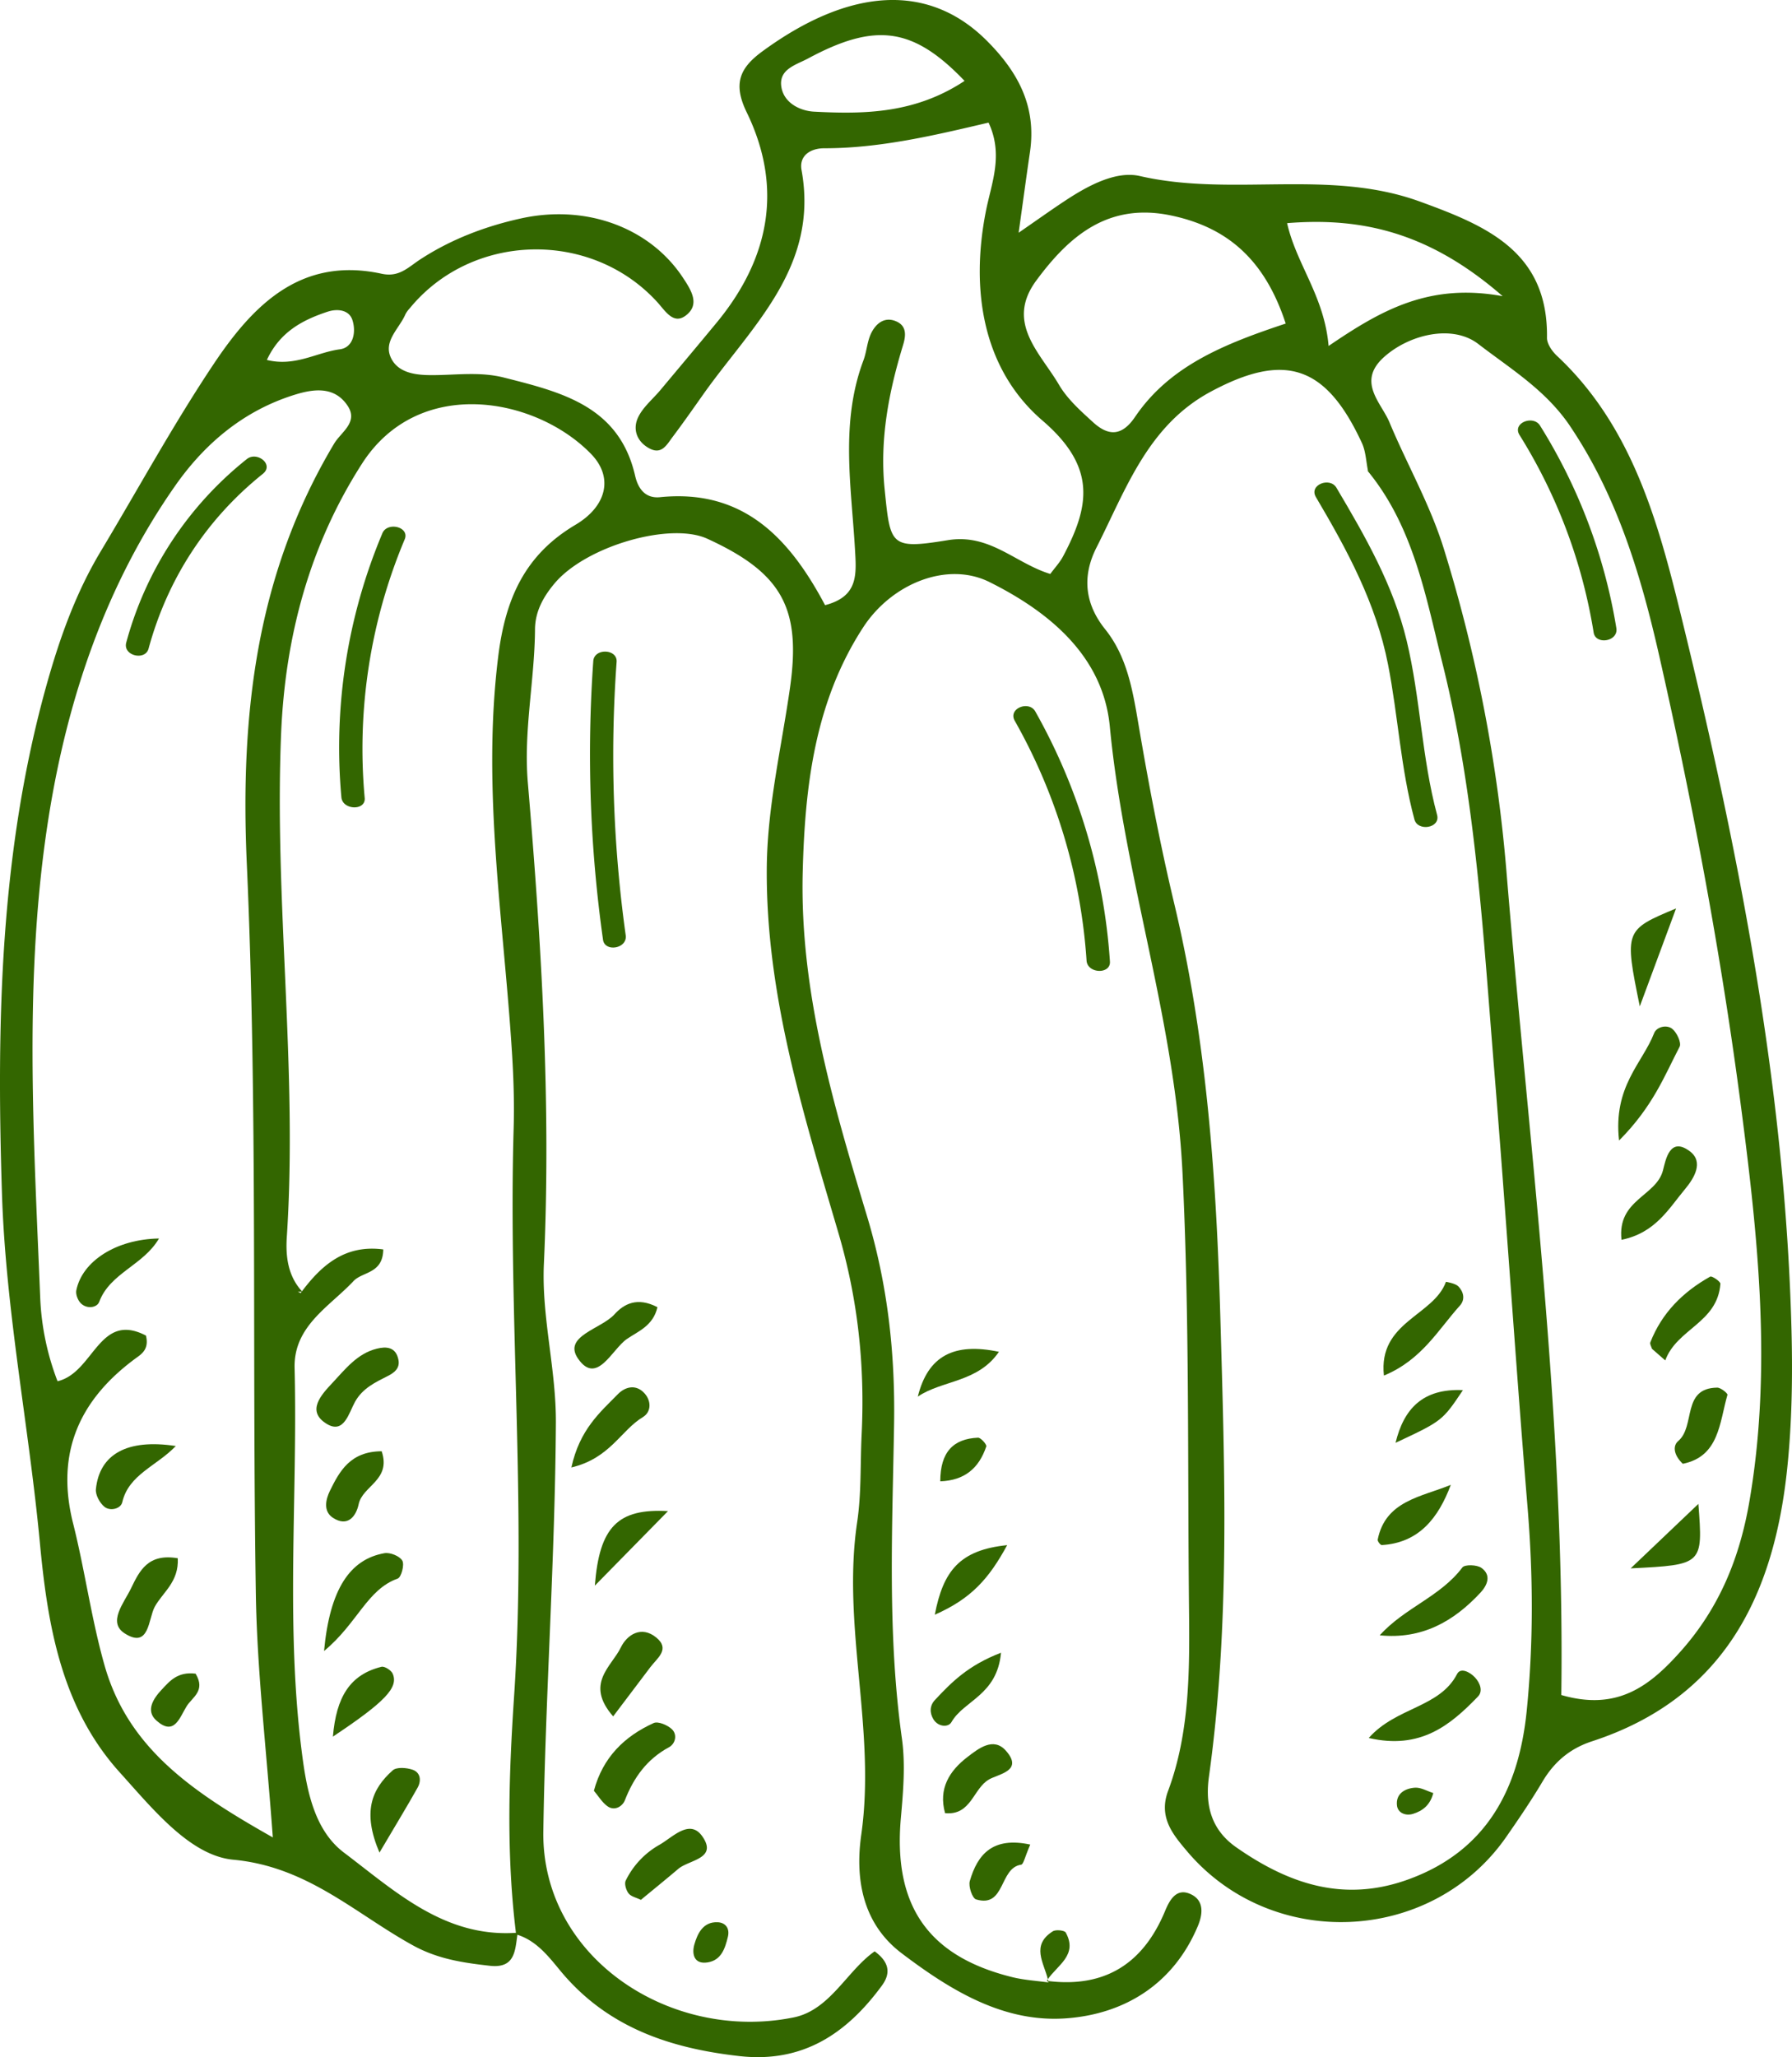 <svg xmlns="http://www.w3.org/2000/svg" viewBox="0.005 0.016 1079.987 1239.482" style=""><g><title>vegetable14_114683894</title><g data-name="Layer 2"><g data-name="‘ëîé_4" fill="#360"><path d="M24 929.17c4.55 48.46 12.44 99.21 48.19 138.77 19.93 22.06 42.45 50.18 68.42 52.6 44.86 4.18 73.56 32.56 108.43 51.71 15 8.21 30.2 10.4 46.21 12.2 15.06 1.69 15.18-9 16.57-18.7 11.52 3.68 18.72 13 25.85 21.65 28.1 34 65.75 46.72 107.92 51.46 38.28 4.31 64.71-13.59 85.93-42.5 4.58-6.24 5.62-13.35-4.39-20.61-16.8 11.79-26.87 35.38-48.84 39.82-74.32 15-151.95-36.16-150.83-112.07 1.22-82 7.05-163.91 7.56-246 .21-32.71-8.69-63.72-7.22-96 4.41-96.92-1.51-193.57-9.69-290.08-2.63-31.08 4.12-61.45 4.33-92.25.08-10.82 5.15-19.78 11.9-27.77 18.88-22.35 69.53-37 91.9-26.8 45.12 20.64 56.71 41.89 49.88 89.81-5.16 36.25-13.76 71.9-14 109-.51 76.23 22.13 147.9 43.17 219.47 11.88 40.4 16 80.21 14 121.47-.86 17.58-.1 35.38-2.68 52.69-9.37 62.9 11.46 125.12 2.45 188.5-3.39 23.86-.72 52.33 24.27 71.31 30 22.75 62 42.18 99.78 39.23 34.8-2.71 64.1-20.62 78.79-55.52 3.07-7.28 3.81-15.32-4-19.12-8.86-4.33-13 3.36-15.82 10.2-13.17 31.55-36.19 46.14-70.35 42 .06.28.13.57.18.85-7.27-1-14.7-1.43-21.79-3.18-50.84-12.55-71.86-43.17-67.19-95.87 1.41-15.93 2.82-32.33.62-48-8.81-62.93-5.75-126.18-4.71-189.16.71-43.22-3.9-84.46-16.36-125.68-20.39-67.55-40.48-135.45-38.71-206.9 1.3-51.61 7.2-102.81 36.5-147.76 17.17-26.32 50.58-39.91 76.08-27.21 36.24 18.06 68.48 44.76 72.51 87 8.64 90.56 39.29 176.7 43.8 268.77 4.32 88.12 3 176 3.94 264 .37 36 .42 73.66-12.62 108.59-5.92 15.85 3 26.3 10.86 35.68 51 61.21 147.94 56.82 193-8.06 7.55-10.86 15-21.81 21.75-33.17 7.08-11.94 16.58-20 29.9-24.35 79.26-25.9 109.57-87.54 117.59-164.15 2.9-27.69 3.32-55.81 2.61-83.67-3.77-146.13-31.87-288.83-66.46-430-13.77-56.37-29.46-114.46-74.9-156.96-2.93-2.74-6.05-7.24-6-10.88.75-52-36.77-67.56-76.41-82-55-20.1-113.19-2.63-169-15.45-14.4-3.31-31.4 5.87-45.17 15-8.52 5.62-16.83 11.57-27.84 19.17 2.76-19.72 4.7-34.16 6.82-48.57 4-27.17-6.8-47.82-25.73-66.86-35.1-35.35-82.6-32.55-135.43 6.07-13.59 9.93-18 19.35-9.6 36.69 22.17 45.57 13.78 88.28-18.1 126.89-11.19 13.56-22.52 27-33.81 40.52-4.64 5.56-10.74 10.45-13.62 16.8-3.23 7.1-.51 14.5 7.06 18.47 7.33 3.85 10.42-2.36 13.77-6.82 6.14-8.16 12-16.5 17.89-24.85 29-41.33 70.68-77 59.91-136.1-1.56-8.58 5.19-13.12 13.71-13.13 33.76 0 66.46-7.82 99-15.46 9.11 19.52 1.79 36.25-1.58 53.24-9.46 47.78-1.88 95.38 34.09 126.3 32.81 28.19 28.36 51.69 12.33 81.92-2 3.71-5 6.88-7.64 10.49-21.05-6.44-36.45-24.48-61.67-20.37-35 5.72-34.72 3.29-38.19-31-3-30 2.55-58.37 11.15-86.58 1.85-6.08 2.14-11.8-4.63-14.45s-11.67 1.66-14.37 6.88-2.84 11.35-4.89 16.81c-14 37.24-7.36 75.52-5.13 113.4.91 15.46 2.27 28.83-18 34.11-21.18-39.89-48.89-70.18-99.45-65.06-8.43.85-13.07-4.52-15-12.8-9.57-42-44.16-50.43-79-59.25-14.72-3.73-29.09-1.46-43.67-1.49-8.7 0-19-1-23.78-9.05-6.41-10.77 4.2-18.66 8-27.64a15.72 15.72 0 0 1 2.58-3.57c37.31-45.64 109-47.62 149.05-3.91 4.93 5.38 9.75 13.83 17.15 8.38 9.13-6.74 3.33-15.59-1.67-23.13-19.76-29.78-57.84-44.19-97.38-35.53-21.55 4.73-42.27 12.61-60.85 24.74-7.33 4.8-12.67 10.9-23.23 8.61-48.83-10.59-77.67 19.16-101.2 54.37-24.39 36.5-45.48 75.2-68.09 112.89-15.25 25.41-25 53.07-32.89 81.4C0 513.72-2.12 616 1.18 719 3.44 789.7 17.35 859 24 929.17zM490.61 67.29c-8.12-.42-18-5-19.67-14.68-1.86-10.91 8.72-13.43 16-17.33 40.59-21.81 63.3-19 94.38 13.48-29.73 19.66-60.23 20.14-90.71 18.53zM920.09 1031c-4.67 46.09-23.59 84.17-71.48 101.46-38.73 14-71.91 2.7-103.52-19.37-15.11-10.55-18.89-25.31-16.49-42.57 12.82-92.12 9.51-184.74 6.86-277.16-2.39-83.53-8.22-166.91-27.74-248.75-8.52-35.68-15.41-71.81-21.56-108-3.49-20.55-6.84-40.92-20.12-57.47-12.64-15.76-13.75-32.41-5.2-49.24 17.75-35 30.83-73.46 68.82-93.87 44.67-24 69.44-15.94 91.12 30.89 2.38 5.13 2.53 11.3 3.72 17l-1.07-1.15c28.44 33.93 35.79 76.5 46 117.32 20 80.15 24.39 162.58 31.1 244.55 7.18 87.72 12.81 175.57 20.07 263.29 3.4 41.07 3.62 82.26-.51 123.07zm26.2-774.15c28.56 42.39 42.85 90.59 53.72 138.46 20.41 90 37.47 181 49.38 272.5 10.17 78.12 18.54 157.23 5 236.43-5.8 34.08-18 64.28-41.26 90.49-18.63 20.95-38.15 36.46-72.17 26.58 2.26-166.86-19.55-331.31-33.07-496.35a907.74 907.74 0 0 0-37.6-193.86c-8.31-27-22.21-51-32.9-76.65-5-11.88-19.76-24.38-3.39-39.19 15.12-13.67 41.27-20.09 57-7.93 19.45 14.96 40.63 27.74 55.29 49.49zm-40.71-78.38c-44.69-8.22-73.85 8.94-104.87 30-2.58-30.11-19.43-49.18-25-74 46.84-3.83 86.99 6.71 129.87 43.97zm-267.35 53.39C627 212.67 605.8 194.5 624.5 169.11c20-27.11 43.54-47.17 81.29-39.26 35 7.33 56.84 27.73 69.08 65.12-37.24 12.35-70 25.53-90.83 56.29-7.9 11.65-16 11.58-25.16 3.27-7.54-6.88-15.59-14.02-20.65-22.67zM356.3 273.62c13.55 14 9.35 31.44-9.46 42.59-30.52 18.09-42.24 44.48-46.56 79.23-10.06 80.94 3.49 160.52 8.39 240.63.9 14.64 1.31 29.37.89 44-3.3 114 7.89 228.06.27 342-3.18 47.61-4.74 95.06 1.11 142.52-43.18 2.83-72.89-25.11-103.6-48.3-16.41-12.39-21.71-33.61-24.68-54.83-11-78.92-3.17-158.15-5.11-237.19-.62-25.34 21-36.9 35.53-52.39 5.39-5.75 17.68-4.29 17.91-19.05-22.59-3-36.8 9-49 25.23-8.54-9.38-9.9-21.11-9.13-32.83 6.65-101.23-7.68-202.2-3.43-303.43 2.47-58.55 17.26-113.33 48.71-162.37 34.27-53.43 104.96-40.1 138.16-5.81zM179.53 778.37s1.73-.07 2.31-.08l-.63.84zm18-590.56c5.68-1.89 12.82-1.2 14.85 5 2.3 7 .8 16.57-7.59 17.68-13.95 1.85-27 10.63-43.94 6.4 7.87-16.95 21.54-24.08 36.64-29.08zM29.32 492.39c11.26-70.94 34.2-139.59 76.24-199.65 18-25.72 41.57-45.44 72.22-54.93 11.49-3.56 24-5.1 31.8 6.82 6.47 9.86-4.05 15.74-8.19 22.66-46.87 78.4-56.7 162.65-52.64 253.24 6.57 146.41 3.13 293.25 5.44 439.89.73 46.4 6.32 92.74 10.23 146.69-47.75-27-87-53.18-101.36-103.49-8-28.08-11.85-57.33-19-85.7-10.87-43.14 4.24-75.39 39-100.42 3.56-2.55 6.61-5.74 4.9-12.76-28.43-14.8-31.26 22.33-53.27 27.51a157.81 157.81 0 0 1-10.43-49.77c-3.9-96.81-10.16-194.12 5.06-290.09z"></path><path d="M365.86 1088.15c4.5 3.43 9.34.15 10.7-3.35 5.38-13.77 13.31-24.82 26.57-32 4-2.16 5.11-7.59 1.94-10.76-2.59-2.58-8.45-5.07-11.14-3.84-17.57 8-30.61 20.61-36 40.79 2.6 3.07 4.77 6.76 7.93 9.16z"></path><path d="M358.5 955.41l44.09-44.91c-30.34-1.73-41.37 9.6-44.09 44.91z"></path><path d="M386.25 1144.73c7.42-6.13 15-12.27 22.49-18.63 6.51-5.55 23.9-6.08 14.6-19.53-7.6-11-17.85.4-25.93 5a49.8 49.8 0 0 0-20.29 21.54c-.94 1.92.2 5.76 1.7 7.7s4.63 2.53 7.43 3.92z"></path><path d="M387.43 853.87c5.29-3.19 5.27-10.25.38-15-5.17-5-11.36-3-15.45 1.19-10.78 11-23 21.26-28 44.14 23.33-5.52 29.85-22.38 43.07-30.33z"></path><path d="M596.15 1072.12c5.9-3.32 20.77-5.15 10.1-17.24-7.56-8.57-16.65-1.24-23.27 3.84-10.78 8.29-17.54 19-13.4 33.77 15.87 1.51 16.83-14.88 26.57-20.37z"></path><path d="M374.14 992.68c-5.53 11.47-21.87 21.79-4.6 41.5 8.76-11.59 15.61-20.67 22.48-29.74 4.09-5.41 12.05-10.77 3.49-17.78-9-7.37-17.66-1.66-21.37 6.02z"></path><path d="M607 931c-28.53 2.91-38.55 15.43-43.62 41.92 21.97-9.67 32.56-21.62 43.62-41.92z"></path><path d="M573.42 1037.64c7.43-13.08 27.49-16.07 29.87-41.81-20.09 7.7-30 18-39.81 28.44-3.31 3.54-3.23 7.93-.87 11.75 2.76 4.47 8.88 4.98 10.81 1.62z"></path><path d="M588.24 1144.45c17.8 5.35 13.84-19 27.2-20.92 1.4-.2 2.19-4.6 5.47-12.11-22.46-4.85-31.72 5.66-36.44 22-.92 3.24 1.53 10.35 3.77 11.03z"></path><path d="M348.45 818.74c11.27 16.13 20.34-5.69 29.32-11.92 6.62-4.59 15.86-7.85 18.46-19.2-12.28-6.35-20.24-1.94-26 4.42-8.1 8.82-31.31 13.07-21.78 26.7z"></path><path d="M553.14 841.51c14.58-9.94 36.18-8.38 48.89-27-26.87-5.65-42.74 2.21-48.89 27z"></path><path d="M594.4 871.55c.4-1.16-3.3-5.37-5-5.29-14.73.68-22.69 8.43-22.73 26.3 14.75-.56 23.33-7.94 27.73-21.01z"></path><path d="M426.43 1182.42c8.29-1.3 10.55-8.4 12.26-15.44 1.26-5.32-1.64-8.59-6.23-8.77-8.73-.34-12.12 6.84-14 13.45-1.55 5.43-.37 12.07 7.97 10.76z"></path><path d="M631.52 1192.54c-.19.29-.4.57-.58.86l1 1c0-.28-.12-.57-.18-.85s-.16-.68-.24-1.01z"></path><path d="M642.29 1164.41c-.75-1.35-6-1.89-7.78-.74-13.29 8.39-5.42 18.9-3 28.87 5.85-8.54 18.23-14.64 10.78-28.13z"></path><path d="M892.88 944.75c-2.69-2-10.14-2.19-11.55-.3-13.24 17.64-34.78 24.2-49.79 40.89 25.38 2.55 44.53-8.34 60.64-25.64 4.18-4.49 6.82-10.52.7-14.95z"></path><path d="M878.19 1008.58c-10.54 20.46-36.63 19.87-53.29 38.61 31.1 7.21 49.14-7.64 65.86-25 3.11-3.24 1.23-8.21-1.85-11.5s-8.66-6.09-10.72-2.11z"></path><path d="M834.05 828.83c22.88-9.45 32.71-27.67 45.8-42.16 3.36-3.72 2.19-8.42-1-11.64-1.76-1.76-7.39-2.73-7.42-2.67-7.43 20.56-40.93 24.05-37.38 56.47z"></path><path d="M830.31 927.66c-.19 1 1.66 3.34 2.45 3.29 22.41-1.31 34.12-16.31 41.6-36.28-17.8 7.33-39.36 9.54-44.05 32.99z"></path><path d="M841.06 869.35c28.2-13.23 28.2-13.23 40.61-31.74-24.42-1.13-35.67 11.46-40.61 31.74z"></path><path d="M841.91 1087.81c.5 4.63 5.28 6.47 9.7 5.1 5.67-1.75 10.31-5.19 12.19-12.54-3.65-1.15-7.43-3.45-11-3.22-6.11.38-11.65 3.64-10.89 10.66z"></path><path d="M239.7 951.14c2.14-.76 4.17-8.35 2.77-10.79-1.57-2.77-7.39-5.11-10.8-4.5-20.64 3.67-32.88 21.41-36.37 58.94 20.2-16.68 25.82-37.04 44.4-43.65z"></path><path d="M214 844.58c4.53-8.1 12.15-11.66 19.83-15.55 3.79-1.92 7.36-4.61 6.28-9.8-1.54-7.77-7.46-8-13-6.6-11.78 2.89-19.07 12.39-26.79 20.64-6.66 7.11-16 17.07-3.31 24.72 10.33 6.21 13.21-6.59 16.99-13.41z"></path><path d="M236.7 1066.68c-12.8 11.37-18.41 25.16-8 49.57 10.24-17.36 16.84-28.14 23-39.16 2.32-4.17 1.77-9.12-3.06-10.78-3.64-1.25-9.59-1.71-11.94.37z"></path><path d="M236.68 1008.48c-.89-2.08-4.91-4.64-6.8-4.17-19 4.7-27.23 18.23-29.24 42.06 31.61-21.04 39.61-29.6 36.04-37.89z"></path><path d="M198.78 898.39c-2.41 4.94-4.14 12.17 1.81 16.09 8.9 5.87 14-.79 15.56-8.1 2.32-11.21 19.76-14.49 13.88-31.94-18.94.07-25.44 12.05-31.25 23.95z"></path><path d="M73.69 905.17c3.84-16.74 20.76-21.84 32.26-33.89-29.47-4.49-46 5-48.15 26-.35 3.45 2.35 8.41 5.22 10.68 3.45 2.7 9.77 1.14 10.67-2.79z"></path><path d="M59.82 784.38c6.47-17.36 26.63-22 36-38.14-25.72.43-46.28 13.61-49.83 31.25-.47 2.36.9 5.93 2.65 7.72 3.66 3.73 9.84 2.79 11.18-.83z"></path><path d="M107.14 938.9c-18-3.07-23.08 7.61-28.2 18.2-4.28 8.86-14.27 20.42-3.72 27.12 14.81 9.42 14.09-8.61 18-16 4.78-8.79 14.67-14.95 13.92-29.32z"></path><path d="M97.42 1018.1c-5.06 5.41-9.83 12.7-3.08 18.66 10.71 9.44 13.87-1.74 18.1-8.62 3.4-5.52 11.68-9.29 5.45-19.7-10.96-1.35-15.67 4.56-20.47 9.66z"></path><path d="M1002.24 705.14c-4 15.73-27.7 17.59-25 41.9 20.46-4.19 28.4-18.71 38.24-30.5 5.51-6.6 11.53-16.4 2.92-22.86-12.01-9-14.5 4.97-16.16 11.46z"></path><path d="M1012.26 630.7c1.22-2.33-1.64-8.51-4.38-10.74-3.41-2.79-9.56-1.23-11 2.61-7 18-24.78 32-21.11 64.63 20.54-20.6 27.52-39.33 36.49-56.5z"></path><path d="M1010.12 547.38c-31 12.92-31.2 13.3-21.86 59z"></path><path d="M1011.38 868.31c-3 2.56-3.22 7.87 2.79 13.68 22-4.41 22.1-24.89 26.92-41.55.24-.85-4-4.37-6.18-4.34-21.6.29-12.91 23.25-23.53 32.21z"></path><path d="M982.76 945c43.54-2.17 43.61-2.25 40.81-38.85-13.74 13.06-26.03 24.76-40.81 38.85z"></path><path d="M994.61 808.83c-.4 1 .63 2.57 1 3.88l8 7c7-19.19 31.46-22.51 33.23-46.17.1-1.37-5.12-4.9-6.13-4.34-16.36 9.17-29.15 21.8-36.1 39.63z"></path><path d="M89.53 390.87c11.46-42.09 34.83-78.05 68.88-105.35 7-5.6-3.54-13.79-9.64-8.9a211.81 211.81 0 0 0-72.68 110.56c-2.16 7.96 11.41 11.14 13.44 3.69z"></path><path d="M219.8 480.83A325.43 325.43 0 0 1 243.9 325c3.16-7.58-10.47-10.81-13.44-3.69a332.66 332.66 0 0 0-24.71 159.07c.68 7.81 14.74 8.27 14.05.45z"></path><path d="M357.56 398.32a798.75 798.75 0 0 0 5.87 167.94c1.06 7.59 14.81 5.41 13.67-2.74a782.89 782.89 0 0 1-5.48-164.71c.56-7.89-13.49-8.41-14.06-.49z"></path><path d="M668.93 579.34a354.4 354.4 0 0 0-45-150.68c-3.77-6.71-16.58-1.85-12.35 5.67a339.12 339.12 0 0 1 43.27 144.52c.57 7.88 14.62 8.35 14.08.49z"></path><path d="M852.44 493.76c2 7.45 15.81 5.24 13.66-2.74-9.29-34.47-10-70.26-18.31-104.87-8-33.38-25-63-42.37-92.29-3.91-6.62-16.74-1.75-12.35 5.67 18.94 32.07 36.25 64 43.48 100.93 6.08 31.1 7.6 62.54 15.89 93.3z"></path><path d="M960.46 381.18c1.24 7.58 15 5.4 13.67-2.74a330.1 330.1 0 0 0-46-122c-4.06-6.51-16.91-1.64-12.35 5.68a320.81 320.81 0 0 1 44.68 119.06z"></path></g></g></g></svg>